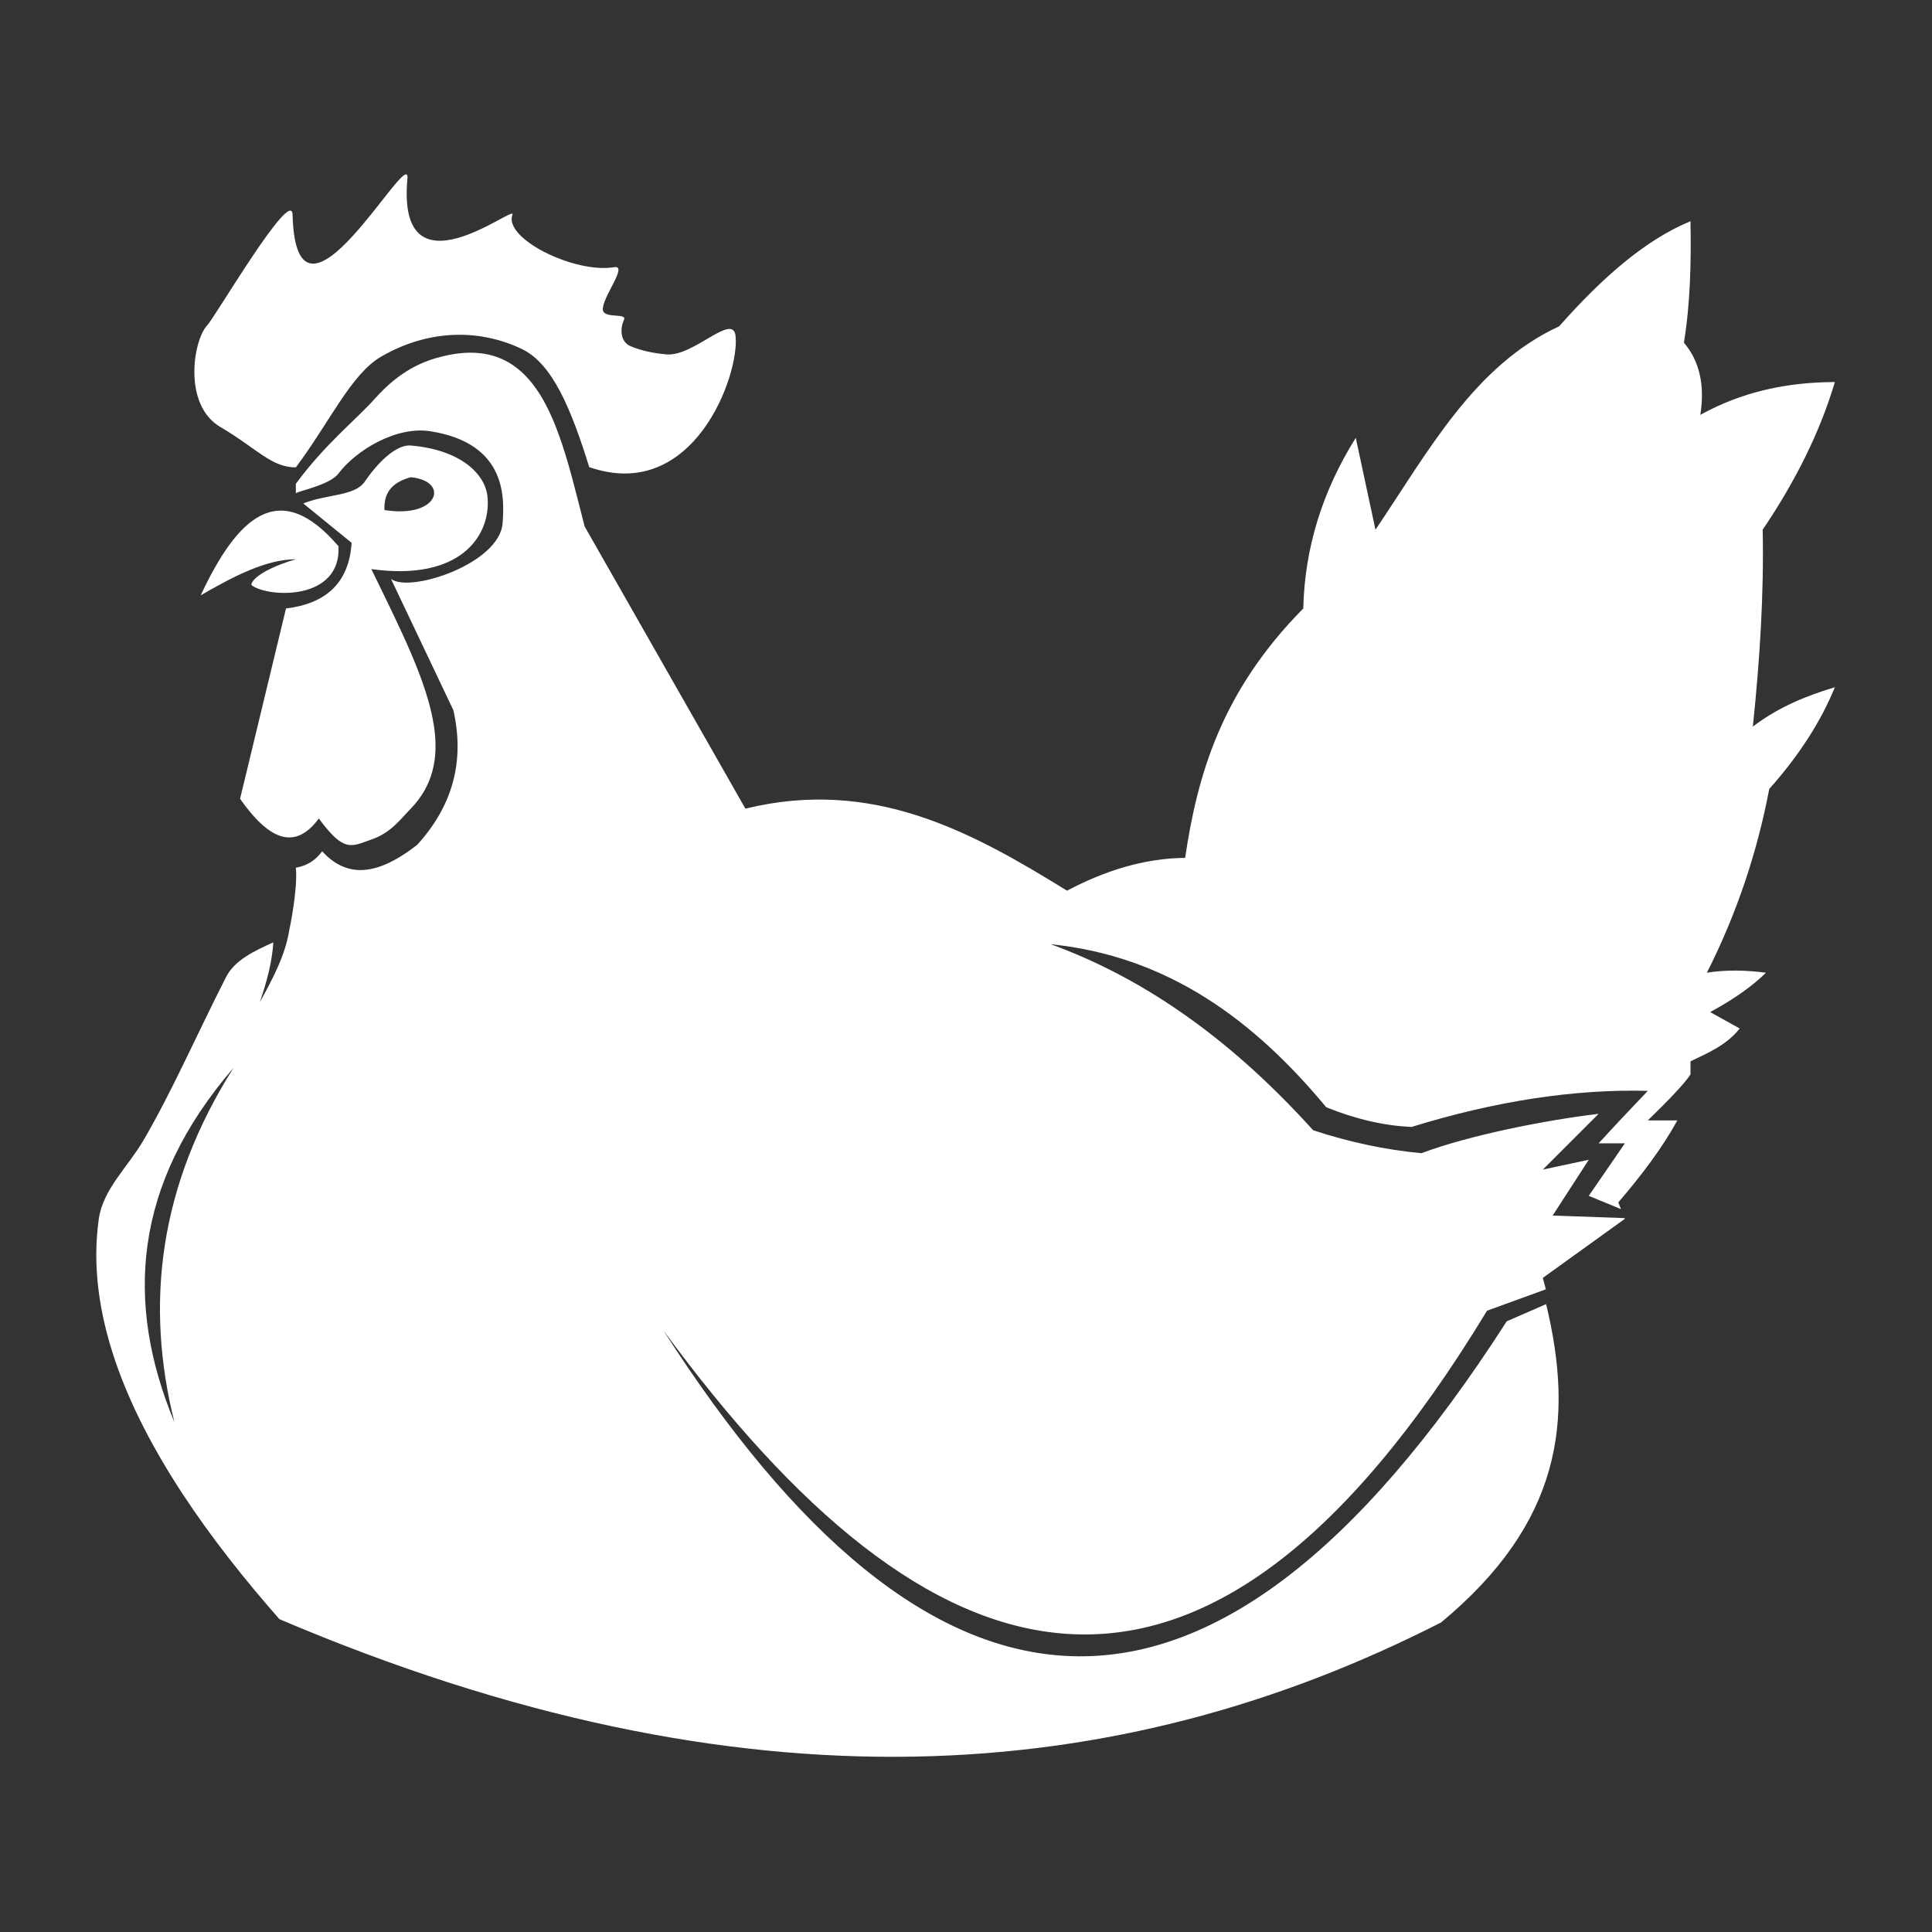 <?xml version="1.0" encoding="UTF-8" standalone="no"?>
<!DOCTYPE svg PUBLIC "-//W3C//DTD SVG 1.1//EN" "http://www.w3.org/Graphics/SVG/1.1/DTD/svg11.dtd">
<svg width="100%" height="100%" viewBox="0 0 1000 1000" version="1.1" xmlns="http://www.w3.org/2000/svg" xmlns:xlink="http://www.w3.org/1999/xlink" xml:space="preserve" xmlns:serif="http://www.serif.com/" style="fill-rule:evenodd;clip-rule:evenodd;stroke-linejoin:round;stroke-miterlimit:2;">
    <rect x="0" y="0" width="1000" height="1000" fill="#333333" stroke="none"/>
    <g transform="matrix(3.397,0,0,3.397,-1214.16,-1200.12)">
        <path d="M401.5,495C401.5,495 402.828,488.841 402.5,485.5C404.442,485.16 405.618,484.199 406.5,483C409.743,486.494 414.034,487.464 421,482C426.348,476.127 428.278,469.32 426.5,461.5L417,441.5C419.887,443.693 433.566,439.162 434,433C434.251,429.441 434.824,420.852 423,419C417.74,418.176 411.644,421.934 409,425.435C407.628,427.251 402.657,428.132 402.5,428.469L402.5,428.5C402.497,428.491 402.496,428.486 402.497,428.477L402.5,428.469L402.5,427C406.967,420.928 411.557,417.363 414.568,414C418.434,409.683 421.955,408.279 425,407.551C429.742,406.417 433.273,407.19 436,409.227C441.861,413.606 444.011,423.823 446.5,433.5L471,476.5C490.412,471.773 505.357,479.949 520,489C525.734,485.979 531.686,484.067 538,484C539.878,471.28 543.57,458.583 556,446C556.211,436.907 558.839,428.234 564,420L567,434C575.028,422.112 582.022,408.991 595,403C601.536,395.593 608.173,389.792 615,387C615.11,393.167 614.993,399.333 614,405.5C616.414,408.346 617.199,412.038 616.5,416.5C623.02,412.89 629.902,411.522 637,411.5C634.725,419.151 630.974,426.642 626,434C626.205,444 625.542,454 624.5,464C628.495,460.965 632.716,459.294 637,458C634.857,463.239 631.542,468.407 627,473.5C625.192,483.007 622.122,492.353 617.5,501.5C620.425,501.03 623.436,501.105 626.5,501.5C624.482,503.5 621.675,505.5 618,507.5L622.5,510C620.503,512.535 617.708,513.693 615,515L615,517C614.069,518.425 611.641,520.951 608.5,524L613,524C610.802,528.022 607.679,532.211 604,536.5L604.408,537.521L599.5,535.5L605,527.5L601,527.5C603.466,524.797 605.975,522.14 608.5,519.5C597.28,519.213 585.277,521.054 572.5,525C568.467,524.823 564.153,523.876 559.5,522C548.531,508.789 535.464,498.994 517.513,497.155C532.615,502.638 545.764,512.489 557.5,525.5C562.968,527.308 568.467,528.479 574,529C581.294,526.259 592.821,523.983 601,523L592.5,531.5L599.5,530L594,538.5L604.957,538.891L605,539L592.5,548C592.66,548.581 592.813,549.161 592.959,549.742L584,553C540.084,625.449 498.706,610.832 458.5,556C498.608,618.643 541.069,626.175 587,554.614L593,552C597.323,569.832 595.223,585.38 577,600.5C528.032,625.469 470.992,630.211 400,600C389.332,587.873 379.65,574.321 375,560.704C372.512,553.418 371.464,546.114 372.476,539C373.116,534.502 376.937,531.057 379.304,527C383.644,519.562 387.332,511.068 391.872,502.151C393.164,499.614 396.061,498.229 399.069,496.875C398.877,499.917 398.049,502.958 397,506C398.993,502.413 400.894,498.811 401.5,495ZM393,516C385.326,524.901 381.189,533.858 379.914,542.862C378.639,551.865 380.226,560.915 384,570C379.488,551.979 381.619,533.977 393,516ZM403.632,430L411,436C410.587,442.227 406.967,445.275 401,446L394,475C398.14,480.887 402.178,483.197 406,478C409.882,483.274 410.943,482.265 414,481.21C416.956,480.191 418.343,478.217 420,476.51C423.404,473.003 424.26,468.813 423.556,464C422.56,457.191 418.442,449.135 414,440C427.708,441.916 432.26,434.78 431.706,429C431.378,425.585 427.734,421.834 420,421.169C418.272,421.02 415.673,422.786 413,426.676C411.455,428.924 407.222,428.547 403.632,430ZM409,436.526C399.878,425.86 393.507,432.253 388,444C393.019,441.09 397.98,438.517 402.5,438.5C396.315,440.332 395.413,442.315 395.818,442.5C398.455,444.38 409.405,444.809 409,436.526ZM416,431C420.142,431.67 422.643,430.562 423.358,429.215C424.073,427.868 423.002,426.283 420,426C417.625,426.681 415.86,427.938 416,431ZM447.203,424.463C444.453,415.596 441.603,408.735 437.001,406.5C430.866,403.521 423.03,403.261 415.5,407.625C410.92,410.279 407.646,417.617 402.5,424.5C398.77,424.527 396.511,421.581 391,418.35C385.229,414.966 386.873,405.076 389,402.852C390.18,401.618 401.885,381.65 402,386C402.572,407.572 420.008,374.943 419.5,380.5C417.794,399.157 436.192,384.18 435.5,386C434.114,389.642 445,395.006 451,394C453.21,393.629 449.084,398.695 449.282,400.5C449.436,401.904 452.976,400.916 452.5,402C451.799,403.598 452.028,405.408 453.5,406.038C455.011,406.684 456.963,407.12 459,407.288C463.142,407.629 469.111,400.827 469.5,404.5C470.124,410.398 463.119,429.99 447.203,424.463Z" style="fill:white;"/>
    </g>
</svg>

